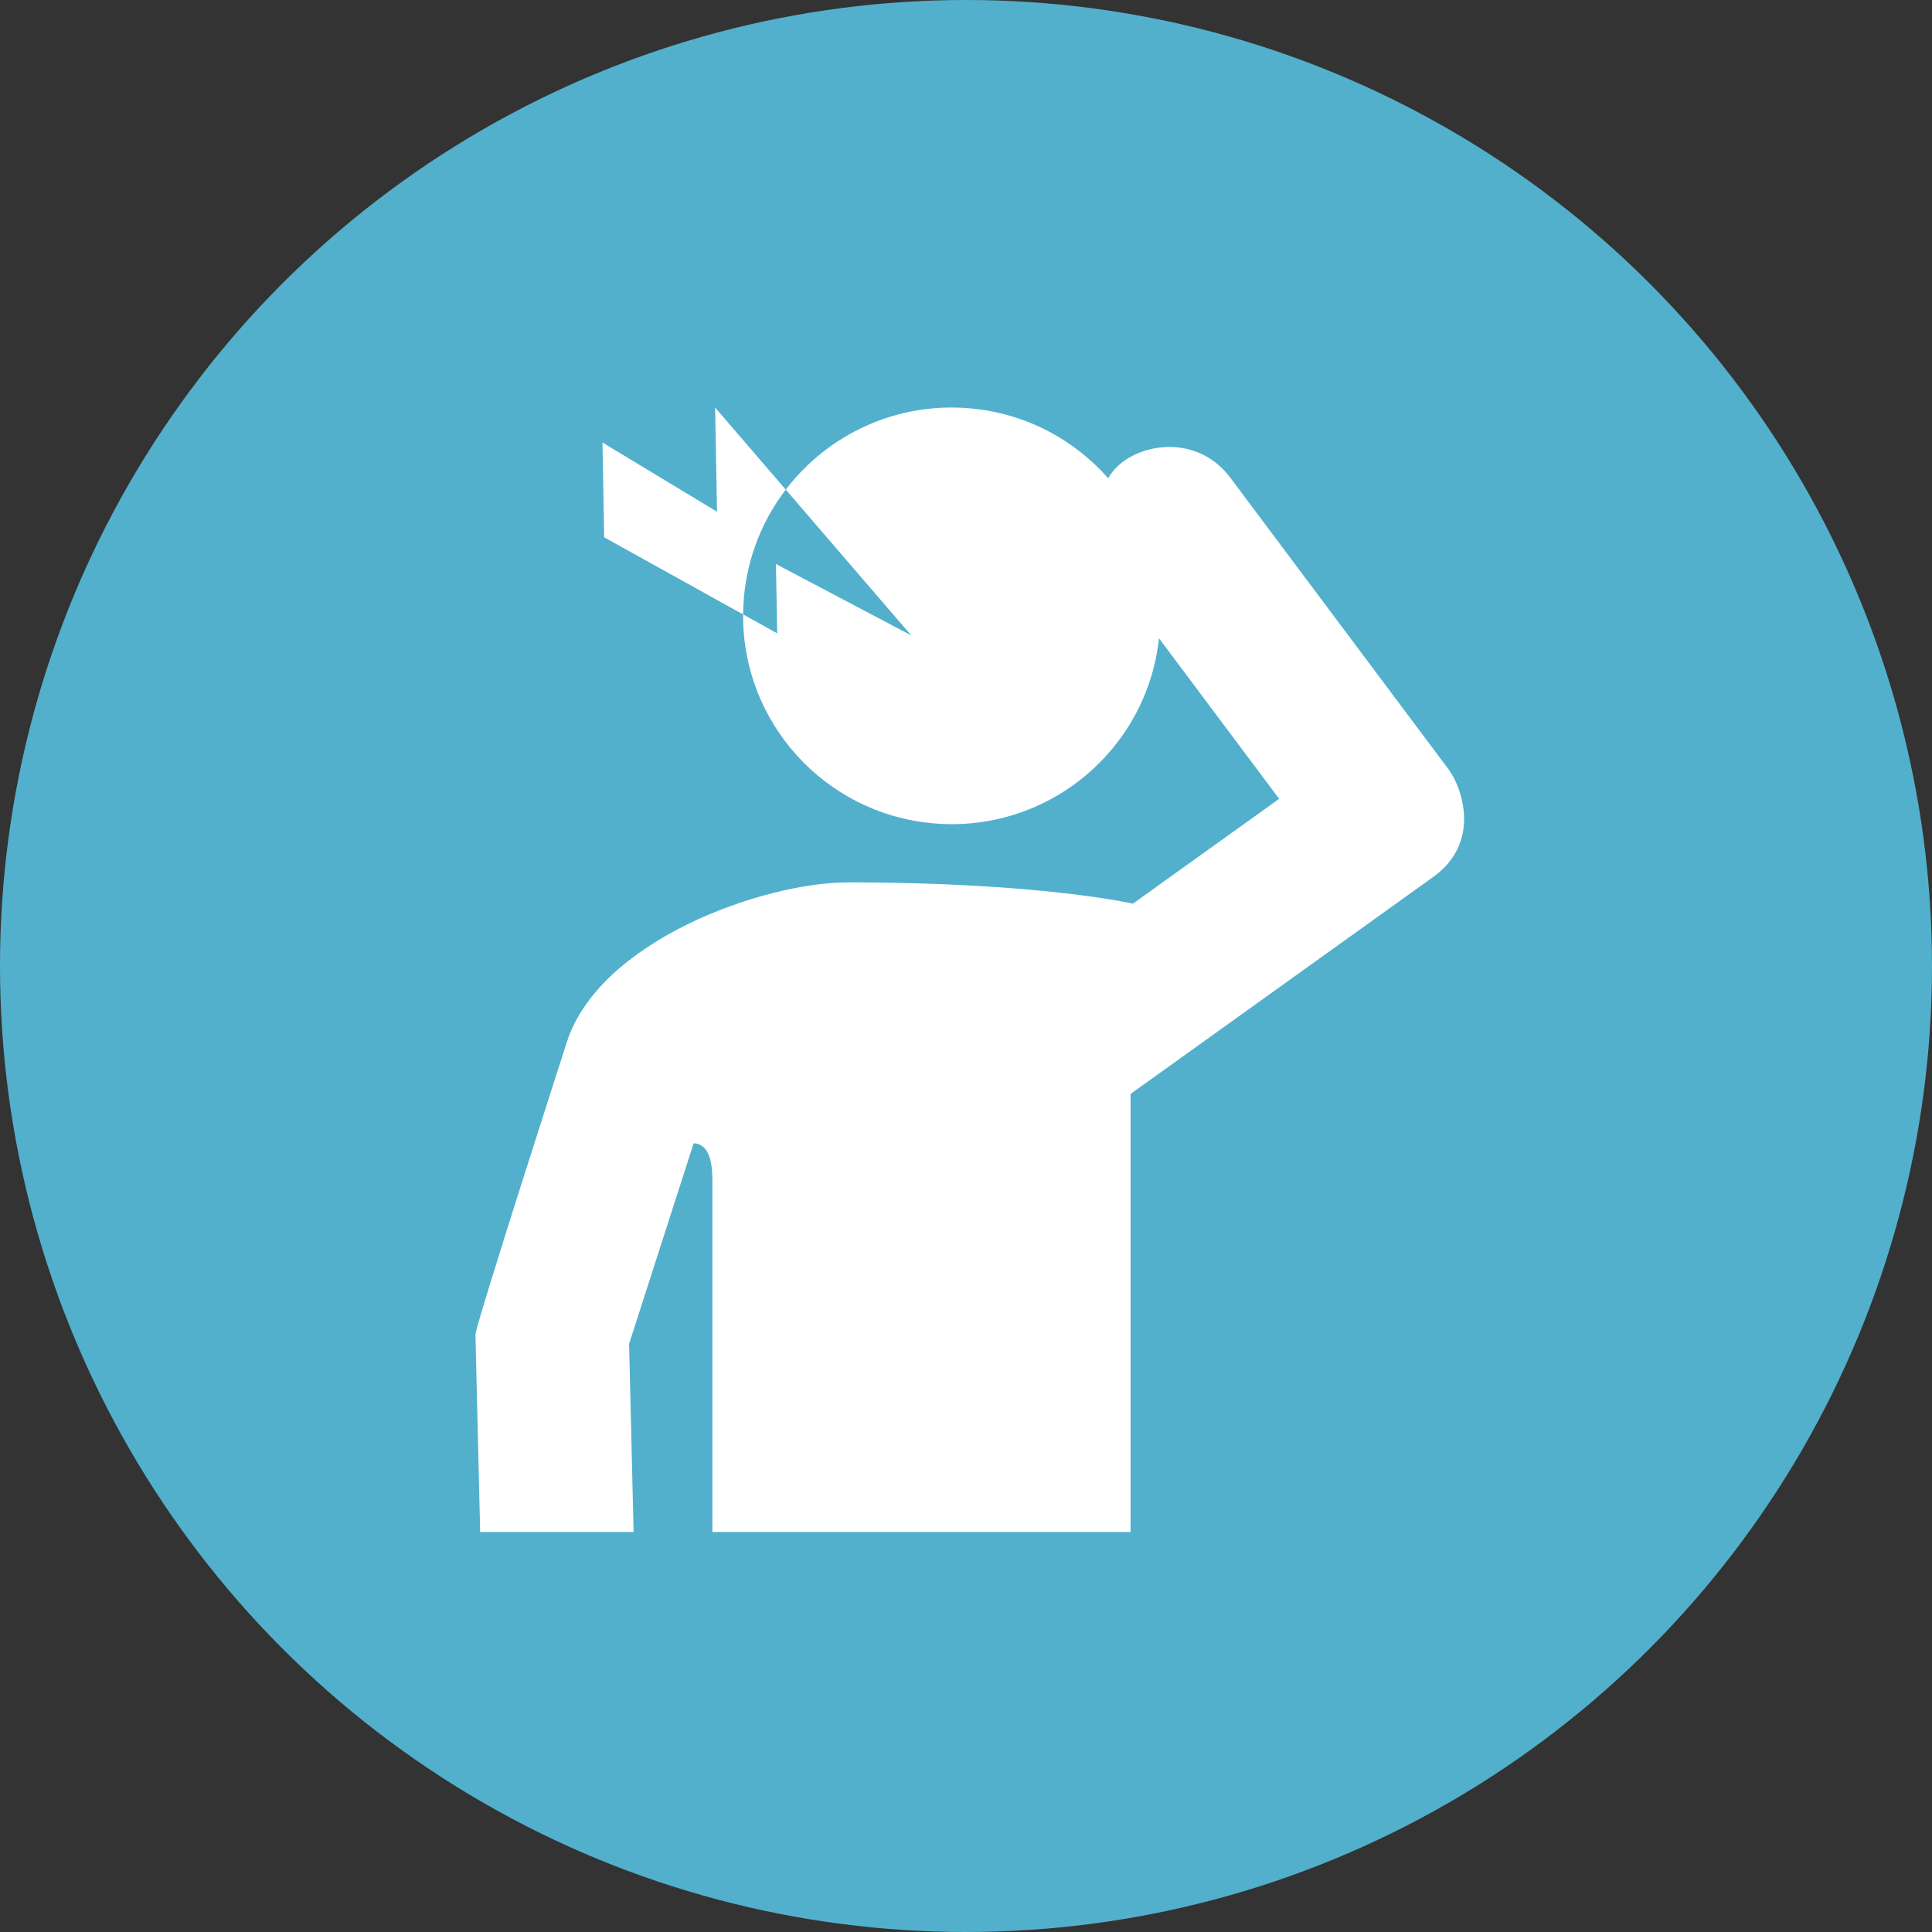 <?xml version="1.0" encoding="UTF-8"?>
<svg width="256px" height="256px" viewBox="0 0 256 256" version="1.1" xmlns="http://www.w3.org/2000/svg" xmlns:xlink="http://www.w3.org/1999/xlink">
    <rect x="0" y="0" width="256" height="256" fill="#333333" stroke="none"/>
    <!-- Generator: Sketch 52.5 (67469) - http://www.bohemiancoding.com/sketch -->
    <title>The Problem</title>
    <desc>Created with Sketch.</desc>
    <g id="Page-1" stroke="none" stroke-width="1" fill="none" fill-rule="evenodd">
        <g id="About-us---Our-Campaign" transform="translate(-877, -1276)">
            <g id="The-Problem" transform="translate(877, 1276)">
                <circle id="Oval" fill="#52B0CC" cx="128" cy="128" r="128"></circle>
                <g id="noun_Headache_1880649" transform="translate(63, 54)" fill="#FFFFFF" fill-rule="nonzero">
                    <path d="M35.578,25.105 C35.508,25.88 35.472,26.649 35.465,27.415 L17.06,17.196 L16.831,4.637 L32.009,13.807 L31.758,0.002 L41.116,10.877 C38.065,14.866 36.068,19.735 35.578,25.105 Z M128.975,47.988 L100.1,9.401 C95.317,2.855 86.266,4.913 83.845,9.374 C79.337,4.256 72.94,0.781 65.606,0.115 C55.781,-0.777 46.691,3.582 41.117,10.876 L57.74,30.192 L39.816,20.737 L39.984,29.921 L35.466,27.413 C35.351,41.625 46.176,53.781 60.601,55.091 C75.642,56.459 88.957,45.515 90.572,30.575 L106.494,51.85 L87.123,65.735 C87.123,65.735 74.856,62.918 49.411,62.918 C38.04,62.918 16.368,70.664 12.088,84.15 C12.088,84.15 -0.027,121.702 4.43861153e-05,122.837 L0.625,149 L20.955,149 L20.358,124.073 L28.913,97.488 C31.153,97.584 31.395,100.459 31.395,102.429 L31.395,149 L86.807,149 L86.807,90.952 L126.762,62.307 C133.467,57.614 130.609,50.17 128.975,47.988 Z" id="Shape"></path>
                </g>
            </g>
        </g>
    </g>
</svg>